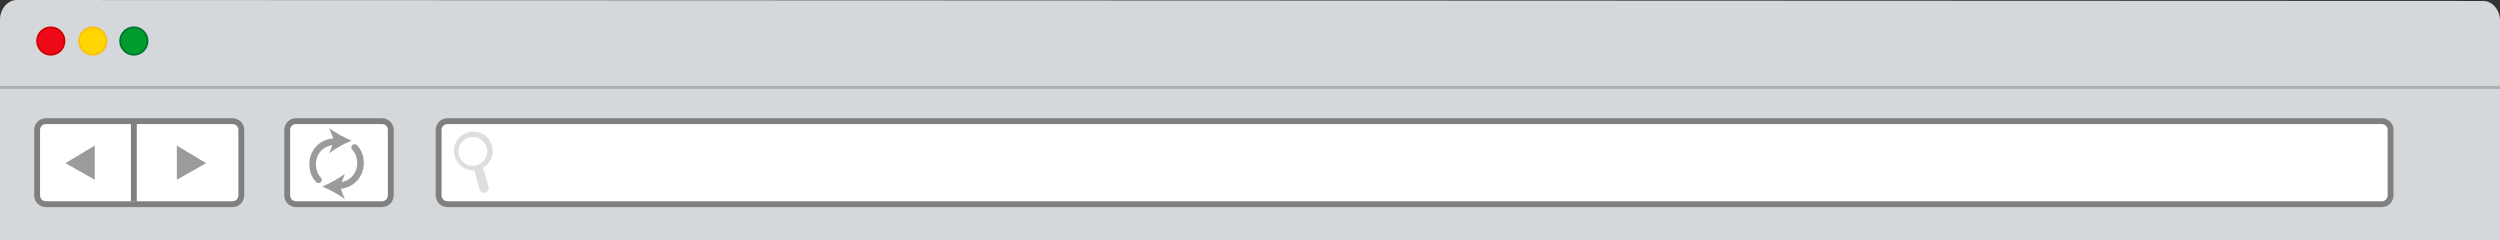 <?xml version="1.0" encoding="utf-8"?>
<!-- Generator: Adobe Illustrator 19.1.0, SVG Export Plug-In . SVG Version: 6.00 Build 0)  -->
<svg version="1.1" id="Layer_1" xmlns="http://www.w3.org/2000/svg" xmlns:xlink="http://www.w3.org/1999/xlink" x="0px" y="0px"
	 width="255.9px" height="24.6px" viewBox="0 0 255.9 24.6" style="enable-background:new 0 0 255.9 24.6;" xml:space="preserve" preserveAspectRatio="none">
<rect x="0" y="0" width="255.9" height="24.6" fill="#333333" stroke="none"/>
<style type="text/css">
	.st0{fill:#D4D8DA;}
	.st1{fill:#AFAFAF;}
	.st2{fill:#EF0917;stroke:#D10000;stroke-width:0.19;stroke-linecap:round;stroke-linejoin:round;}
	.st3{fill:#FFD600;stroke:#FFBC0C;stroke-width:0.19;stroke-linecap:round;stroke-linejoin:round;}
	.st4{fill:#009D2E;stroke:#00742E;stroke-width:0.19;stroke-linecap:round;stroke-linejoin:round;}
	.st5{fill:#FFFFFF;stroke:#808080;stroke-width:0.6;}
	.st6{fill:#9C9B9B;}
	.st7{fill:none;stroke:#808080;stroke-width:0.6;}
	.st8{fill:none;stroke:#9C9B9B;stroke-width:0.675;stroke-linecap:round;}
	.st9{fill:#DEDEDE;}
</style>
<path class="st0" d="M255.9,24.6V2.1c0-1.1-0.8-2-1.7-2L1.7,0C0.8,0,0,0.9,0,2v22.6"/>
<rect x="0" y="8.8" class="st1" width="255.9" height="0.3"/>
<circle class="st2" cx="5.2" cy="4.2" r="1.4"/>
<circle class="st3" cx="9.5" cy="4.2" r="1.4"/>
<circle class="st4" cx="13.7" cy="4.2" r="1.4"/>
<path class="st5" d="M23.8,12.4H4.7c-0.5,0-0.9,0.4-0.9,0.9V20c0,0.5,0.4,0.9,0.9,0.9h19.1c0.5,0,0.9-0.4,0.9-0.9v-6.7
	C24.7,12.8,24.3,12.4,23.8,12.4z"/>
<path class="st5" d="M39.1,12.4h-8.8c-0.5,0-0.9,0.4-0.9,0.9V20c0,0.5,0.4,0.9,0.9,0.9h8.8c0.5,0,0.9-0.4,0.9-0.9v-6.7
	C40,12.8,39.6,12.4,39.1,12.4z"/>
<path class="st5" d="M243.8,12.4h-198c-0.5,0-0.9,0.4-0.9,0.9V20c0,0.5,0.4,0.9,0.9,0.9h198c0.5,0,0.9-0.4,0.9-0.9v-6.7
	C244.7,12.8,244.3,12.4,243.8,12.4z"/>
<polygon class="st6" points="9.7,18.4 9.7,14.9 6.7,16.7 "/>
<polygon class="st6" points="18.1,18.4 21.1,16.7 18.1,14.9 "/>
<line class="st7" x1="13.7" y1="12.4" x2="13.7" y2="20.6"/>
<g>
	<g>
		<g>
			<path class="st8" d="M36.3,15.1c0.4,0.4,0.6,1,0.6,1.6c0,1.3-1,2.3-2.3,2.3"/>
			<path class="st6" d="M33,19.1c0.7,0.3,1.7,0.8,2.3,1.3l-0.5-1.3l0.5-1.3C34.6,18.3,33.7,18.8,33,19.1z"/>
		</g>
	</g>
	<g>
		<g>
			<path class="st8" d="M32.6,18.4c-0.4-0.4-0.6-1-0.6-1.6c0-1.3,1-2.3,2.3-2.3"/>
			<path class="st6" d="M34.2,14.4l-0.5,1.3c0.6-0.5,1.5-1,2.3-1.3c-0.7-0.3-1.7-0.8-2.3-1.3L34.2,14.4z"/>
		</g>
	</g>
</g>
<g>
	<path class="st9" d="M49.4,17c-0.3,0.2-0.6,0.2-0.9,0.3l0.6,2.1c0.1,0.3,0.3,0.4,0.6,0.3c0.2,0,0.4-0.3,0.3-0.6L49.4,17z"/>
	<path class="st9" d="M49.4,13.7c-0.9-0.5-2.1-0.2-2.7,0.8c-0.5,0.9-0.2,2.1,0.8,2.7c0.9,0.5,2.1,0.2,2.7-0.8
		C50.7,15.5,50.4,14.3,49.4,13.7z M49.7,16.2c-0.4,0.7-1.3,1-2,0.6c-0.7-0.4-1-1.3-0.6-2c0.4-0.7,1.3-1,2-0.6
		C49.8,14.6,50.1,15.5,49.7,16.2z"/>
</g>
</svg>
